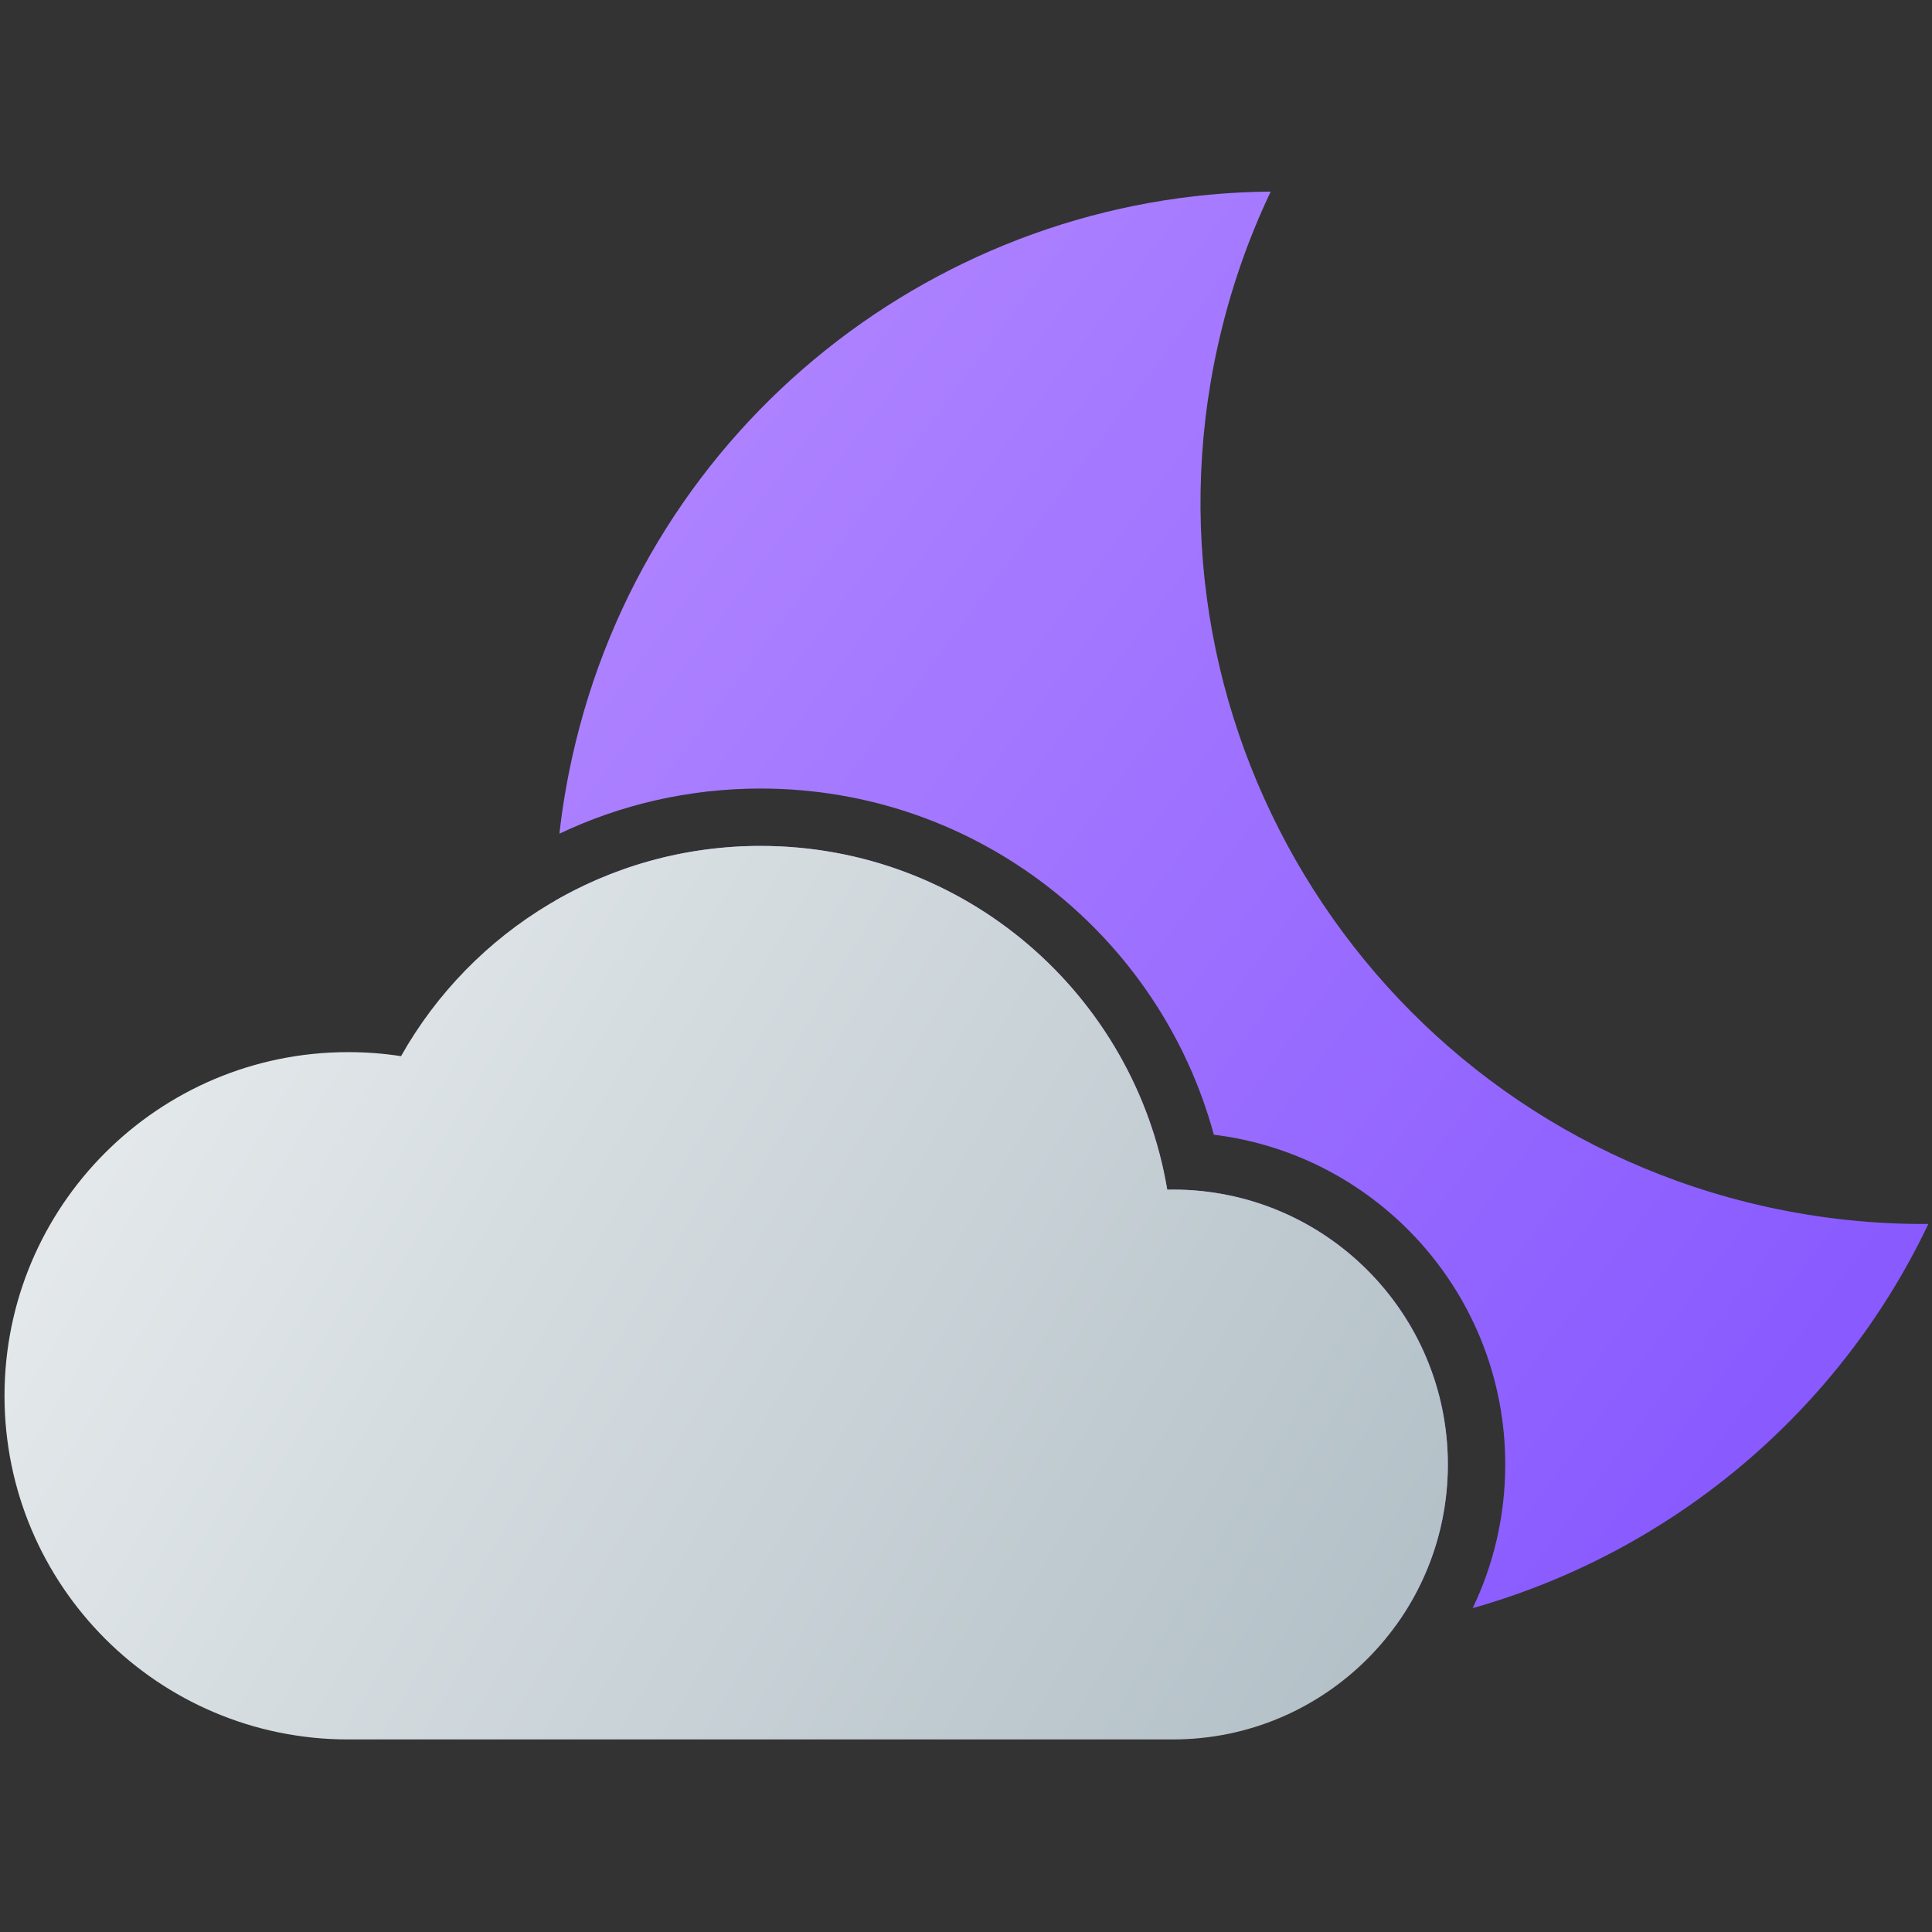 <svg width="257" height="257" viewBox="0 0 257 257" fill="none" xmlns="http://www.w3.org/2000/svg">
<rect x="0" y="0" width="257" height="257" fill="#333333" stroke="none"/>
<path fill-rule="evenodd" clip-rule="evenodd" d="M234.935 160.521C242.175 162.126 249.405 162.867 256.518 162.814C244.507 188.075 222.123 206.499 195.901 213.919C198.677 208.137 200.232 201.657 200.232 194.814C200.232 172.244 183.316 153.624 161.471 150.942C154.25 124.406 129.995 104.895 101.17 104.895C91.595 104.895 82.525 107.049 74.416 110.897C74.796 107.517 75.359 104.123 76.112 100.728C85.983 56.205 125.29 25.816 169.032 25.488C165.978 31.912 163.594 38.778 161.989 46.018C150.514 97.781 183.173 149.045 234.935 160.521ZM185.687 216.214C173.868 218.196 161.478 217.984 149.058 215.23C103.69 205.172 72.997 164.549 73.833 119.814C81.881 115.179 91.216 112.528 101.17 112.528C128.354 112.528 150.92 132.301 155.27 158.25C155.522 158.245 155.774 158.242 156.028 158.242C176.226 158.242 192.599 174.616 192.599 194.814C192.599 202.805 190.036 210.197 185.687 216.214Z" fill="url(#paint0_linear_6_145)"/>
<path d="M156.029 231.385C176.226 231.384 192.599 215.011 192.599 194.814C192.599 174.616 176.226 158.242 156.028 158.242C155.774 158.242 155.522 158.245 155.27 158.25C150.92 132.301 128.354 112.528 101.17 112.528C80.644 112.528 62.751 123.801 53.345 140.494C51.053 140.14 48.705 139.957 46.314 139.957C21.067 139.957 0.6 160.424 0.6 185.671C0.6 210.918 21.067 231.385 46.314 231.385C46.315 231.385 46.314 231.385 46.314 231.385L156.029 231.385Z" fill="url(#paint1_linear_6_145)"/>
<defs>
<linearGradient id="paint0_linear_6_145" x1="77.4" y1="33.088" x2="306.576" y2="205.178" gradientUnits="userSpaceOnUse">
<stop stop-color="#B388FF"/>
<stop offset="1" stop-color="#7C4DFF"/>
</linearGradient>
<linearGradient id="paint1_linear_6_145" x1="0.6" y1="114.448" x2="192.6" y2="229.648" gradientUnits="userSpaceOnUse">
<stop stop-color="#ECEFF1"/>
<stop offset="1" stop-color="#B0BEC5"/>
</linearGradient>
</defs>
</svg>
